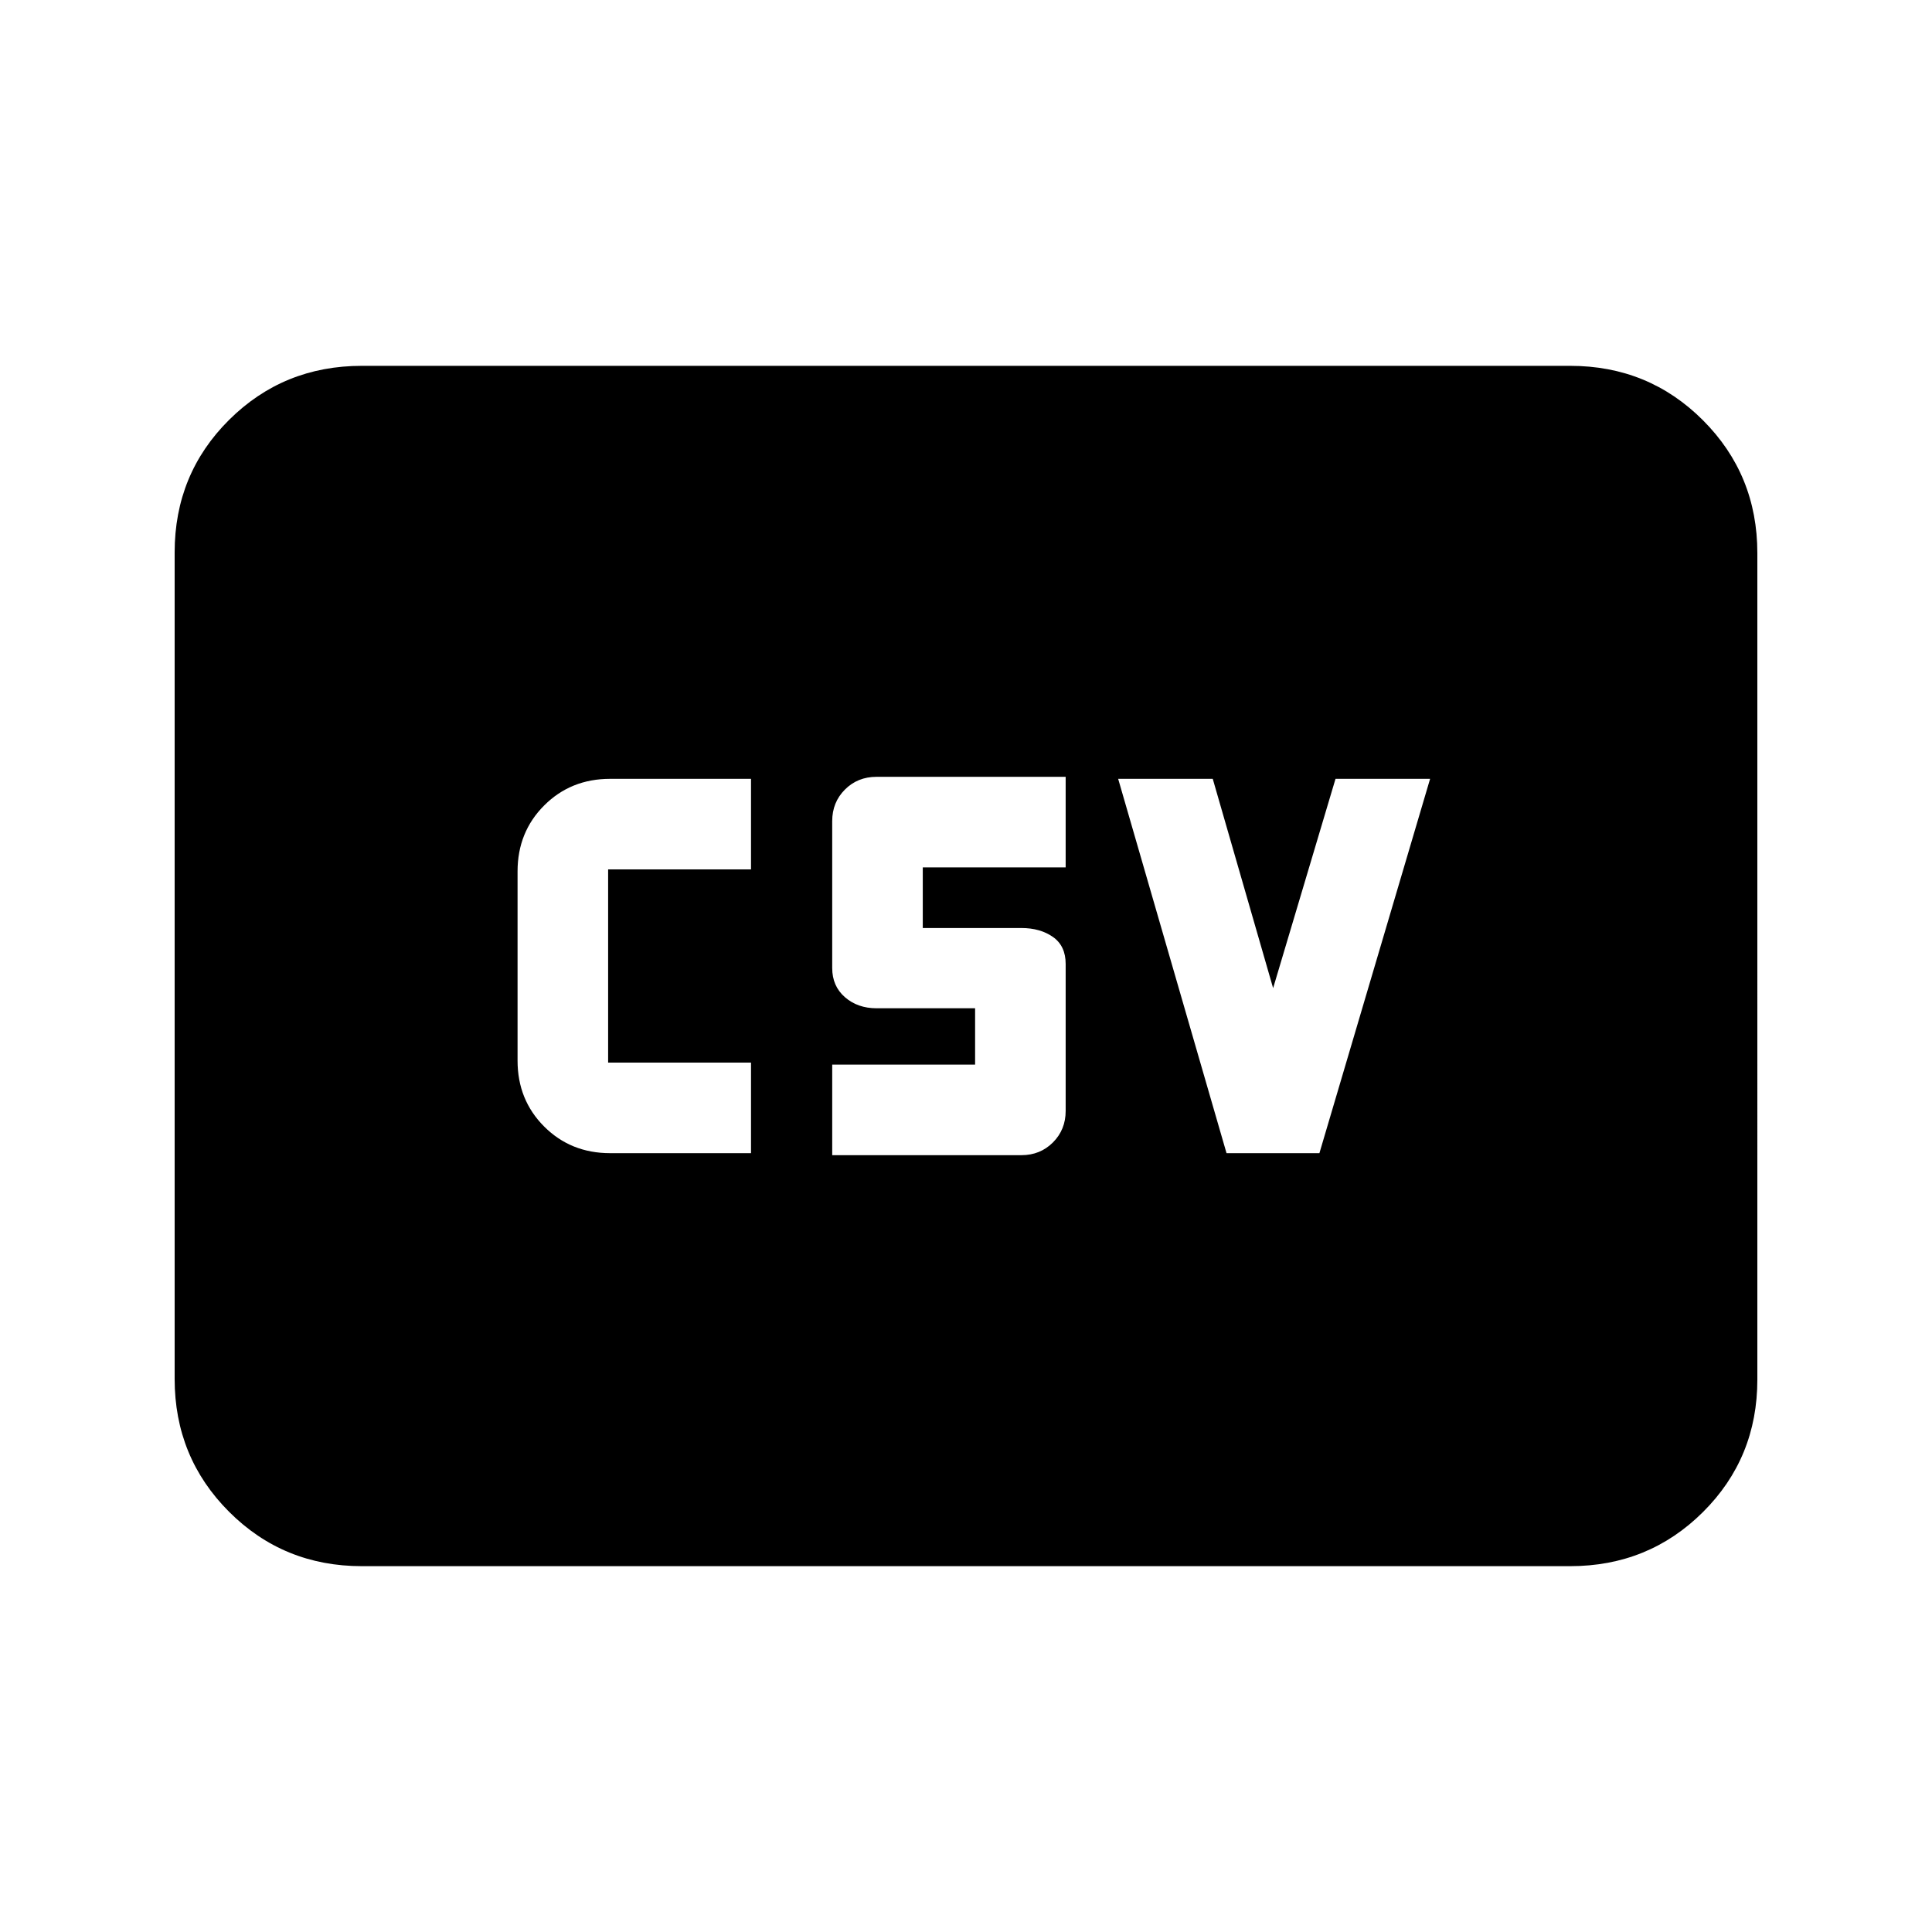 <svg xmlns="http://www.w3.org/2000/svg" height="20" viewBox="0 -960 960 960" width="20"><path d="M303.174-387h70v-45h-71v-96h71v-45h-70q-19.55 0-32.775 13.225Q257.174-546.55 257.174-527v94q0 19.55 13.225 32.775Q283.624-387 303.174-387Zm110.348 1h94q9.35 0 15.675-6.325 6.325-6.325 6.325-15.675v-73q0-9-6.325-13.435-6.325-4.435-15.675-4.435h-49V-529h71v-45h-94q-9.35 0-15.675 6.325-6.325 6.325-6.325 15.675v73q0 9 6.325 14.5t15.675 5.5h49v28h-71v45Zm195.933-1h46.154l55-186h-47l-31 104-30-104h-47l53.846 186ZM179.783-181.782q-38.942 0-65.972-27.041-27.03-27.041-27.03-66V-685.5q0-38.959 27.03-65.839 27.03-26.879 65.972-26.879h600.434q38.942 0 65.972 27.041 27.029 27.041 27.029 66V-274.5q0 38.959-27.029 65.839-27.03 26.879-65.972 26.879H179.783Z"/></svg>